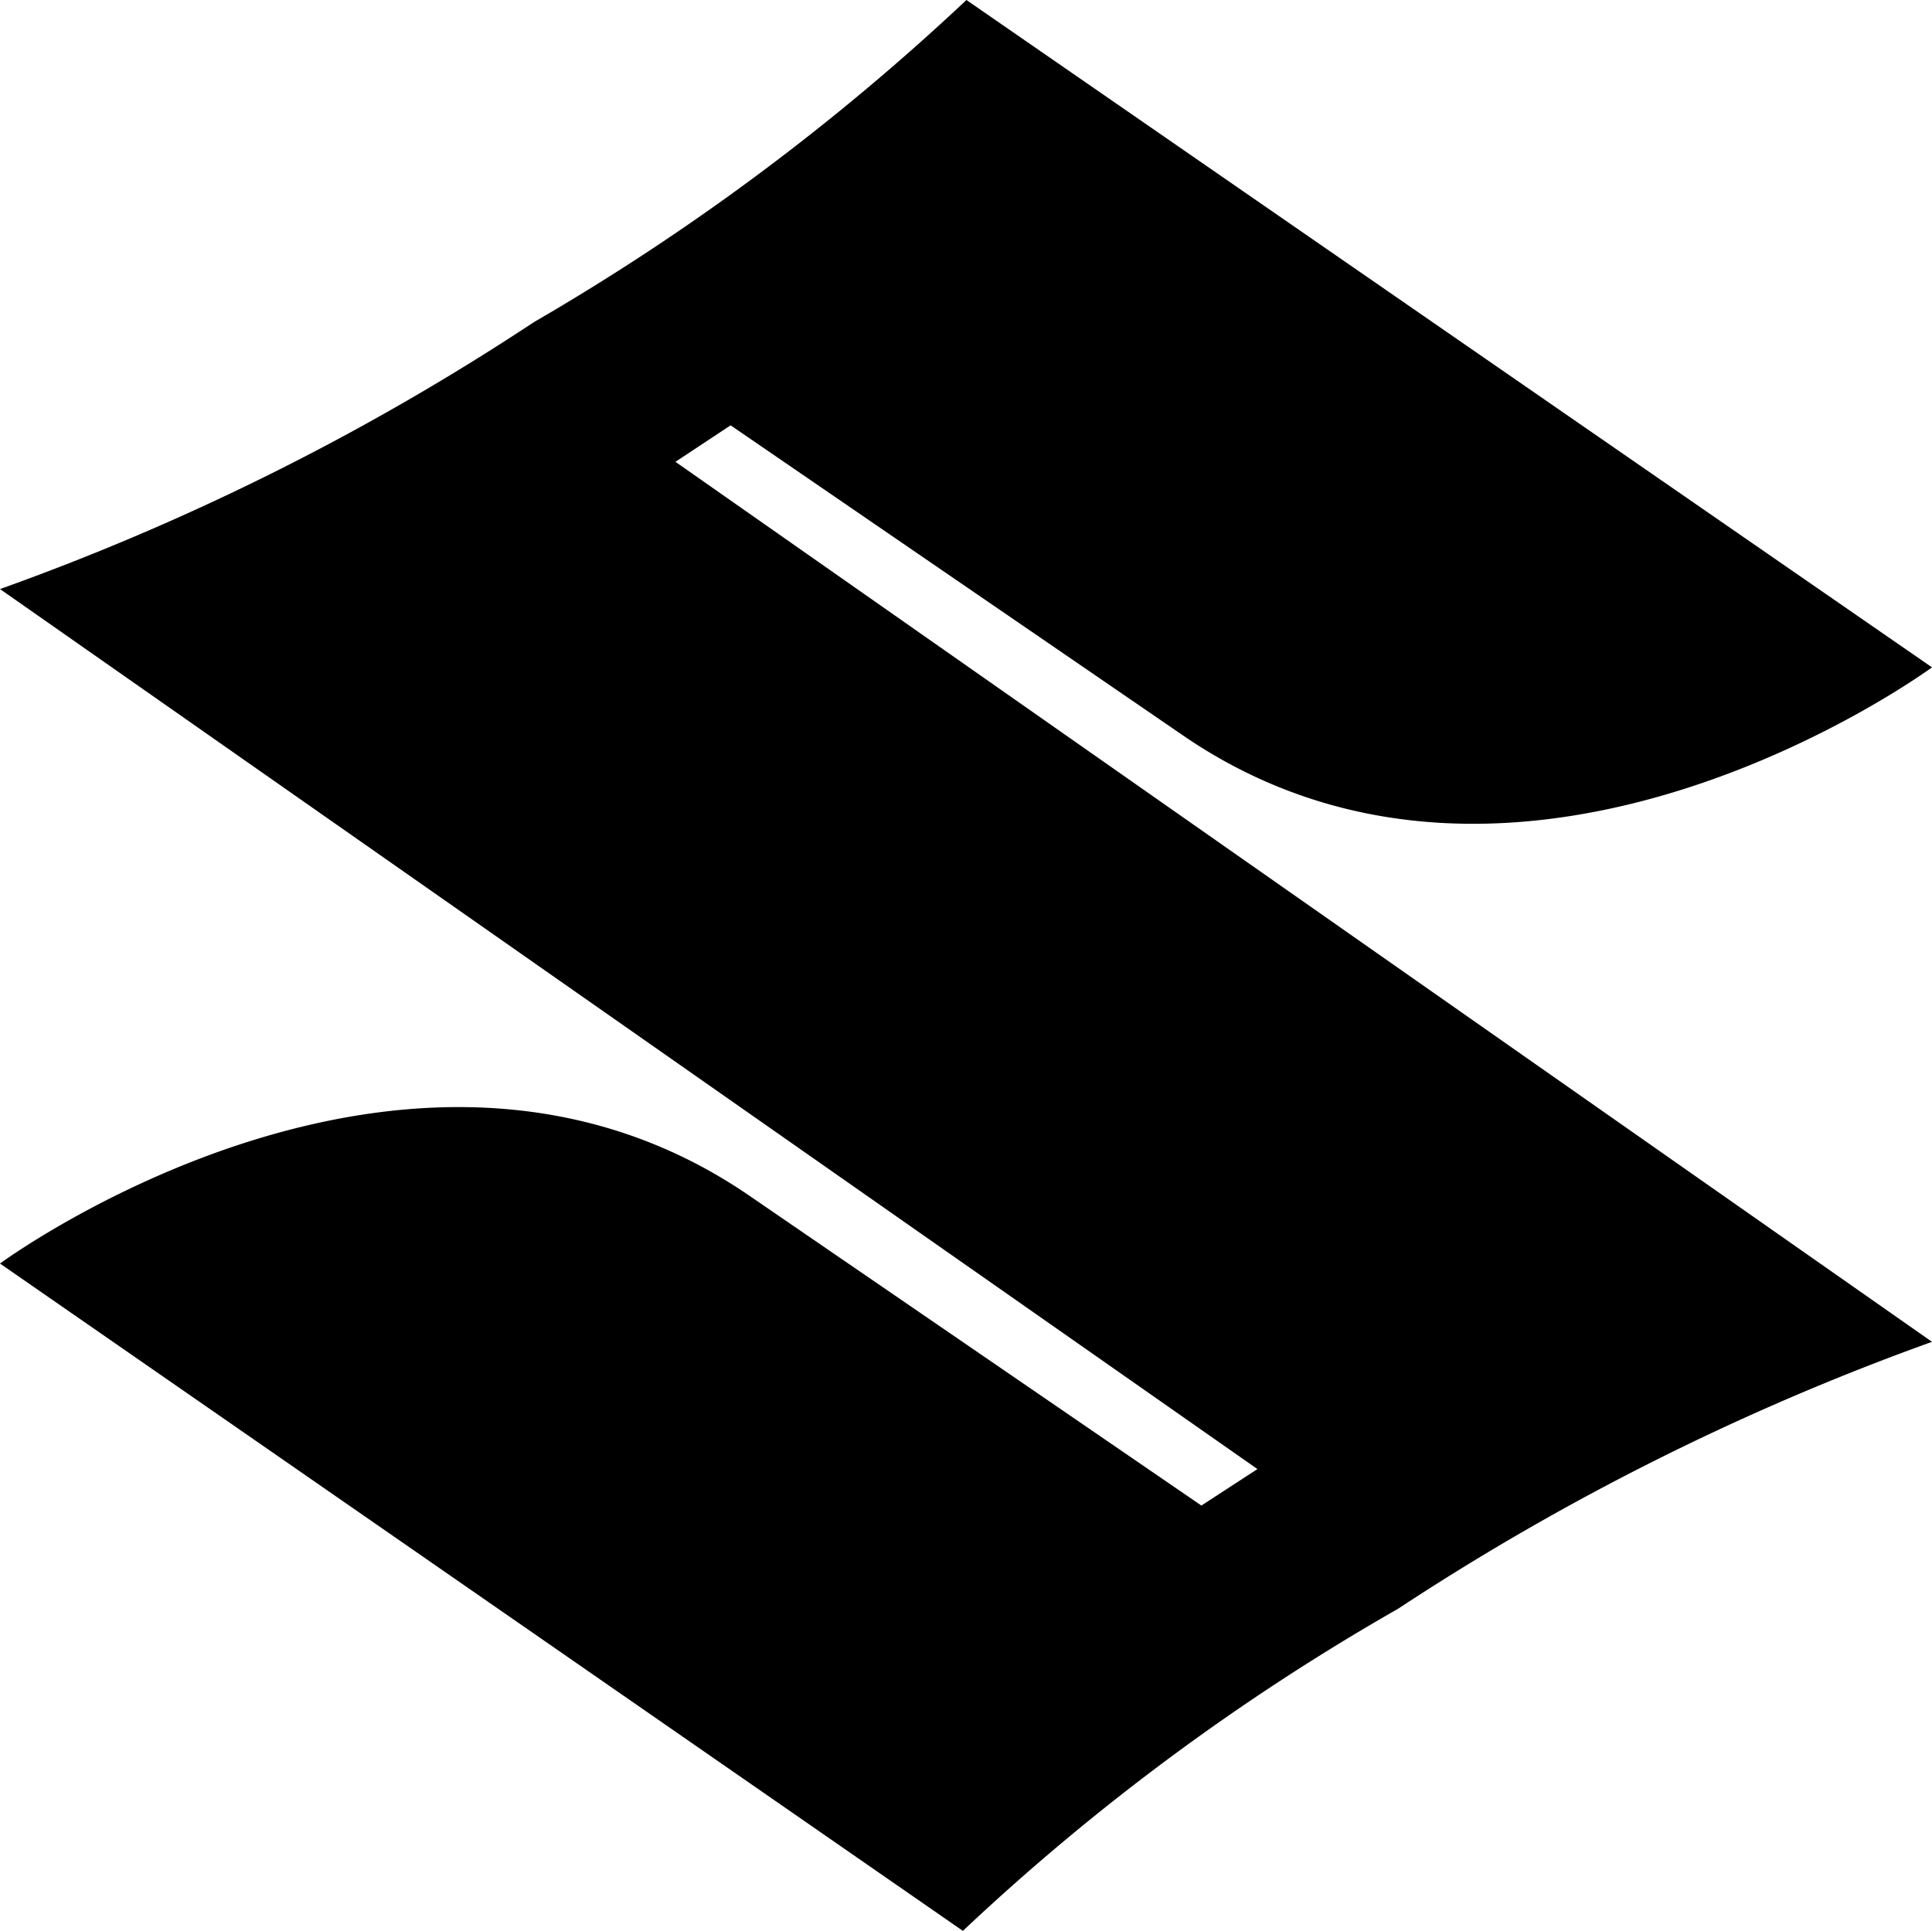 <svg xmlns="http://www.w3.org/2000/svg" viewBox="0 0 21.71 21.7"><g id="Capa_2" data-name="Capa 2"><g id="Capa_1-2" data-name="Capa 1"><path d="M21.71,15.08a28.34,28.34,0,0,0-6,3,25.69,25.69,0,0,0-4.89,3.62L0,14.2s4.56-3.36,8.38-.79l5.12,3.51.63-.41L0,6.62a27.89,27.89,0,0,0,6-3A26.46,26.46,0,0,0,10.86,0L21.71,7.5s-4.57,3.36-8.38.79L8.21,4.78l-.62.41Z"/></g></g></svg>